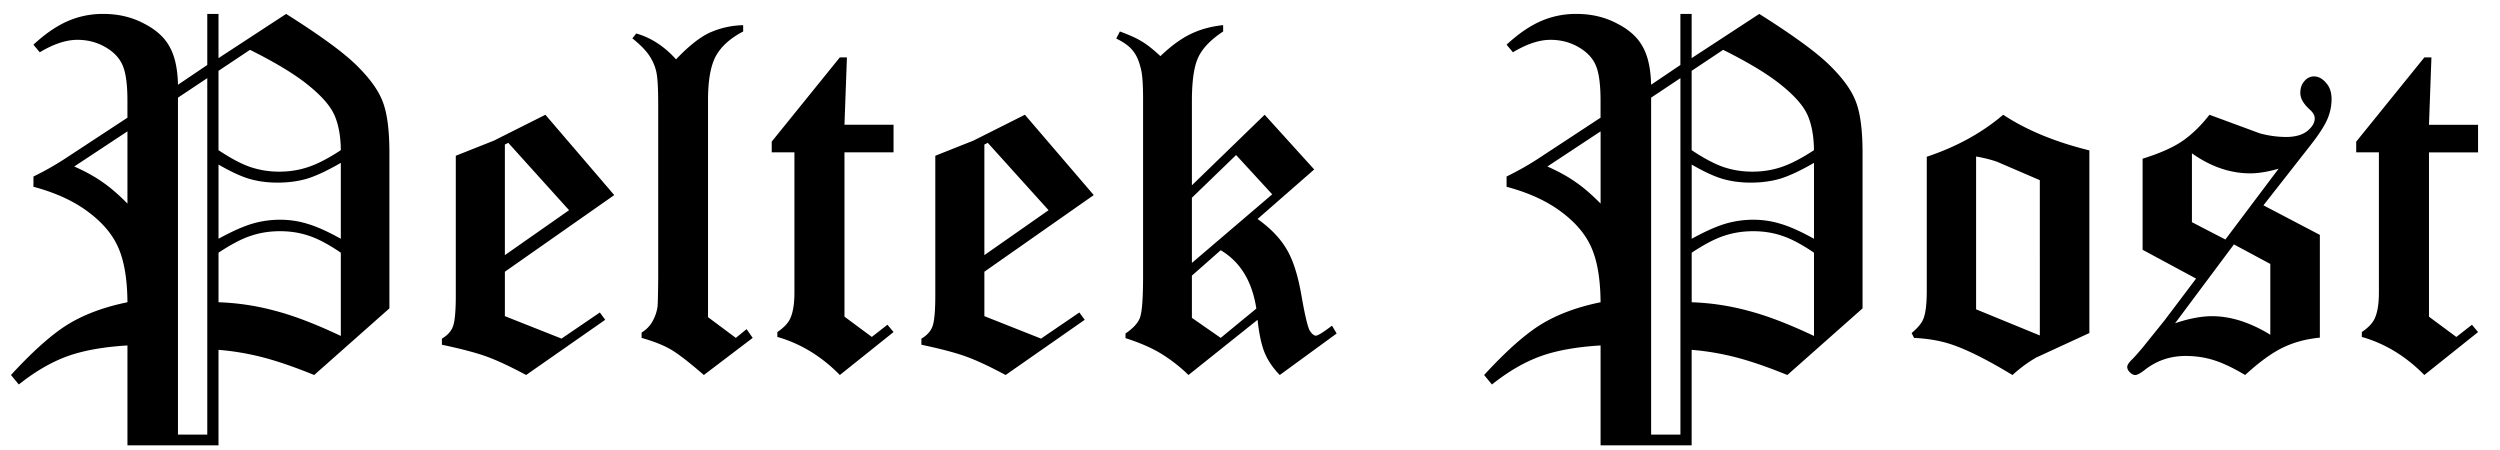 <svg width="100" height="18" viewBox="0 0 100 18" fill="none" xmlns="http://www.w3.org/2000/svg"><path d="M8.291.557h.449v1.768L11.445.557c1.374.866 2.321 1.559 2.842 2.08.527.521.872 1.009 1.035 1.465.169.456.254 1.126.254 2.012v6.221L12.568 15c-.801-.325-1.494-.563-2.08-.713s-1.169-.247-1.748-.293v3.818H5.098v-3.994c-.977.059-1.784.205-2.422.439s-1.279.609-1.924 1.123L.439 15c.892-.97 1.66-1.65 2.305-2.041s1.429-.68 2.354-.869c-.007-.885-.12-1.595-.342-2.129-.221-.54-.622-1.029-1.201-1.465-.579-.443-1.318-.785-2.217-1.025v-.41a11.69 11.69 0 0 0 1.23-.693l2.529-1.66v-.684c0-.638-.062-1.104-.186-1.396-.124-.299-.355-.547-.693-.742s-.713-.293-1.123-.293c-.449 0-.951.166-1.504.498l-.254-.303c.456-.423.902-.732 1.338-.928A3.49 3.49 0 0 1 4.141.557c.592 0 1.13.127 1.611.381.488.247.833.56 1.035.938.208.371.319.876.332 1.514l1.172-.791V.557zm.449 5.449c.488.326.911.55 1.27.674a3.59 3.59 0 0 0 1.162.186c.41 0 .797-.062 1.162-.186.371-.124.804-.348 1.299-.674-.006-.56-.091-1.025-.254-1.396s-.511-.771-1.045-1.201c-.527-.43-1.305-.902-2.334-1.416l-1.26.84v3.174zm-.449-2.881l-1.172.781v13.477h1.172V3.125zM5.098 5.254L2.969 6.66c.443.195.82.404 1.133.625.313.215.645.501.996.859V5.254zM8.74 9.551c.521-.286.964-.485 1.328-.596.371-.111.749-.166 1.133-.166s.752.055 1.104.166c.358.104.801.303 1.328.596V6.514c-.54.313-.993.524-1.357.635-.358.104-.749.156-1.172.156-.404 0-.775-.049-1.113-.146s-.755-.29-1.25-.576v2.969zm0 2.539c.768.026 1.523.14 2.266.342.749.195 1.624.531 2.627 1.006v-3.33c-.488-.332-.911-.557-1.269-.674-.358-.124-.745-.186-1.162-.186s-.807.062-1.172.186c-.358.117-.788.342-1.289.674v1.982zm13.076-7.5l2.754 3.213-4.375 3.066v1.777l2.266.898 1.533-1.045.215.293L21.045 15c-.644-.345-1.175-.592-1.592-.742s-1.009-.306-1.777-.469v-.244c.221-.13.368-.29.439-.479.078-.195.117-.612.117-1.25V6.23l1.524-.605 2.061-1.035zm-1.484 1.123l-.137.068v4.424l2.568-1.797-2.432-2.695zm9.395-4.707v.254c-.514.267-.879.596-1.094.986-.208.384-.312.97-.312 1.758v8.682l1.113.83.43-.351.244.351L28.154 15c-.592-.514-1.035-.856-1.328-1.025s-.68-.322-1.162-.459v-.215a1.18 1.18 0 0 0 .42-.42 1.66 1.66 0 0 0 .215-.596c.013-.078.023-.469.029-1.172V4.141c0-.592-.023-1.003-.068-1.23-.046-.234-.137-.456-.273-.664-.137-.215-.368-.452-.693-.713l.156-.195c.592.169 1.123.514 1.592 1.035.488-.514.928-.866 1.318-1.055a3.46 3.46 0 0 1 1.367-.312zm1.142 4.658l2.725-3.369h.283l-.098 2.695h1.963v1.104h-1.963v6.572l1.094.811.625-.488.244.293L33.594 15c-.736-.749-1.569-1.257-2.5-1.523v-.195c.26-.176.433-.358.517-.547.111-.241.166-.589.166-1.045V6.094h-.908v-.43zM40.996 4.59l2.754 3.213-4.375 3.066v1.777l2.266.898 1.533-1.045.215.293L40.225 15c-.645-.345-1.175-.592-1.592-.742s-1.009-.306-1.777-.469v-.244c.221-.13.368-.29.439-.479.078-.195.117-.612.117-1.25V6.23l1.523-.605 2.061-1.035zm-1.484 1.123l-.137.068v4.424l2.568-1.797-2.432-2.695zm9.414-4.707v.254c-.495.326-.827.671-.996 1.035-.169.358-.254.941-.254 1.748v3.369l2.91-2.822 1.982 2.188-2.266 1.982c.514.365.898.762 1.152 1.191.26.423.462 1.048.605 1.875.143.82.257 1.292.342 1.416s.163.185.234.185c.078 0 .293-.133.645-.4l.186.313L51.191 15c-.267-.273-.465-.563-.596-.869s-.228-.752-.293-1.338L47.539 15a6.25 6.25 0 0 0-1.152-.889c-.365-.215-.82-.41-1.367-.586v-.186c.3-.202.492-.41.576-.625.085-.221.127-.771.127-1.65v-7.1c0-.56-.026-.951-.078-1.172-.072-.326-.179-.576-.322-.752-.137-.182-.361-.348-.674-.498l.146-.283c.391.143.684.277.879.4.202.117.449.313.742.586.423-.404.824-.697 1.201-.879.384-.189.82-.309 1.309-.361zm.518 5.195L47.676 7.91v2.607l3.213-2.744-1.445-1.572zm-1.768 4.824v1.689l1.152.801 1.426-1.172c-.169-1.094-.645-1.872-1.426-2.334l-1.152 1.016zM67.217.557h.449v1.768L70.371.557c1.374.866 2.321 1.559 2.842 2.08.527.521.872 1.009 1.035 1.465.169.456.254 1.126.254 2.012v6.221L71.494 15c-.801-.325-1.494-.563-2.08-.713s-1.169-.247-1.748-.293v3.818h-3.643v-3.994c-.976.059-1.784.205-2.422.439s-1.279.609-1.924 1.123L59.365 15c.892-.97 1.66-1.65 2.305-2.041s1.429-.68 2.353-.869c-.006-.885-.12-1.595-.342-2.129-.221-.54-.622-1.029-1.201-1.465-.579-.443-1.318-.785-2.217-1.025v-.41c.462-.228.872-.459 1.23-.693l2.529-1.66v-.684c0-.638-.062-1.104-.185-1.396-.124-.299-.355-.547-.693-.742s-.713-.293-1.123-.293c-.449 0-.951.166-1.504.498l-.254-.303c.456-.423.902-.732 1.338-.928a3.49 3.49 0 0 1 1.465-.303c.593 0 1.13.127 1.611.381.488.247.833.56 1.035.938.208.371.319.876.332 1.514l1.172-.791V.557zm.449 5.449c.488.326.912.55 1.27.674.365.124.752.186 1.162.186s.797-.062 1.162-.186c.371-.124.804-.348 1.299-.674-.007-.56-.091-1.025-.254-1.396s-.511-.771-1.045-1.201c-.527-.43-1.305-.902-2.334-1.416l-1.26.84v3.174zm-.449-2.881l-1.172.781v13.477h1.172V3.125zm-3.193 2.129L61.895 6.66c.443.195.82.404 1.133.625.313.215.645.501.996.859V5.254zm3.643 4.297c.521-.286.964-.485 1.328-.596.371-.111.749-.166 1.133-.166s.752.055 1.104.166c.358.104.801.303 1.328.596V6.514c-.54.313-.993.524-1.357.635-.358.104-.749.156-1.172.156-.404 0-.775-.049-1.113-.146s-.755-.29-1.25-.576v2.969zm0 2.539c.768.026 1.523.14 2.266.342.749.195 1.624.531 2.627 1.006v-3.33c-.488-.332-.912-.557-1.269-.674-.358-.124-.746-.186-1.162-.186s-.807.062-1.172.186c-.358.117-.788.342-1.289.674v1.982zm15.908-6.074v7.305l-2.119.977c-.332.189-.651.423-.957.703-.944-.573-1.725-.97-2.344-1.191-.469-.169-.999-.267-1.592-.293l-.098-.195c.247-.208.404-.397.469-.566.091-.221.137-.596.137-1.123V6.27c1.191-.397 2.21-.957 3.057-1.68.924.612 2.074 1.087 3.447 1.426zm-4.531 6.357l2.549 1.045V7.207l-1.699-.732c-.234-.085-.518-.156-.85-.215v6.113zm11.494-4.16l2.256 1.182v4.111c-.547.052-1.042.185-1.484.4s-.944.579-1.504 1.094c-.482-.287-.902-.485-1.26-.596-.352-.111-.726-.166-1.123-.166-.612 0-1.156.185-1.631.557-.176.137-.303.205-.381.205-.072 0-.143-.036-.215-.107s-.107-.143-.107-.215c0-.078.068-.182.205-.312.078-.078.212-.228.4-.449l.889-1.104 1.26-1.67-2.139-1.152V6.348c.671-.208 1.195-.439 1.572-.693.384-.26.752-.615 1.103-1.064l2.012.742a4.04 4.04 0 0 0 1.045.146c.365 0 .648-.078.85-.234.202-.163.303-.332.303-.508 0-.117-.065-.234-.195-.352-.254-.228-.381-.449-.381-.664 0-.202.055-.361.166-.479a.49.49 0 0 1 .371-.186c.182 0 .345.085.488.254.15.163.225.381.225.654a2.02 2.02 0 0 1-.176.82c-.117.267-.342.612-.674 1.035l-1.875 2.393zm-2.861.674l1.338.693 2.129-2.832c-.436.124-.814.186-1.133.186-.801 0-1.579-.267-2.334-.801v2.754zm1.68.889l-2.354 3.154c.286-.098.553-.169.801-.215s.472-.068.674-.068c.749 0 1.527.247 2.334.742v-2.832l-1.455-.781zm4.892-4.111l2.725-3.369h.283l-.098 2.695h1.963v1.104h-1.963v6.572l1.094.811.625-.488.244.293L96.973 15c-.736-.749-1.569-1.257-2.5-1.523v-.195c.26-.176.433-.358.517-.547.111-.241.166-.589.166-1.045V6.094h-.908v-.43z" fill="#000"/></svg>